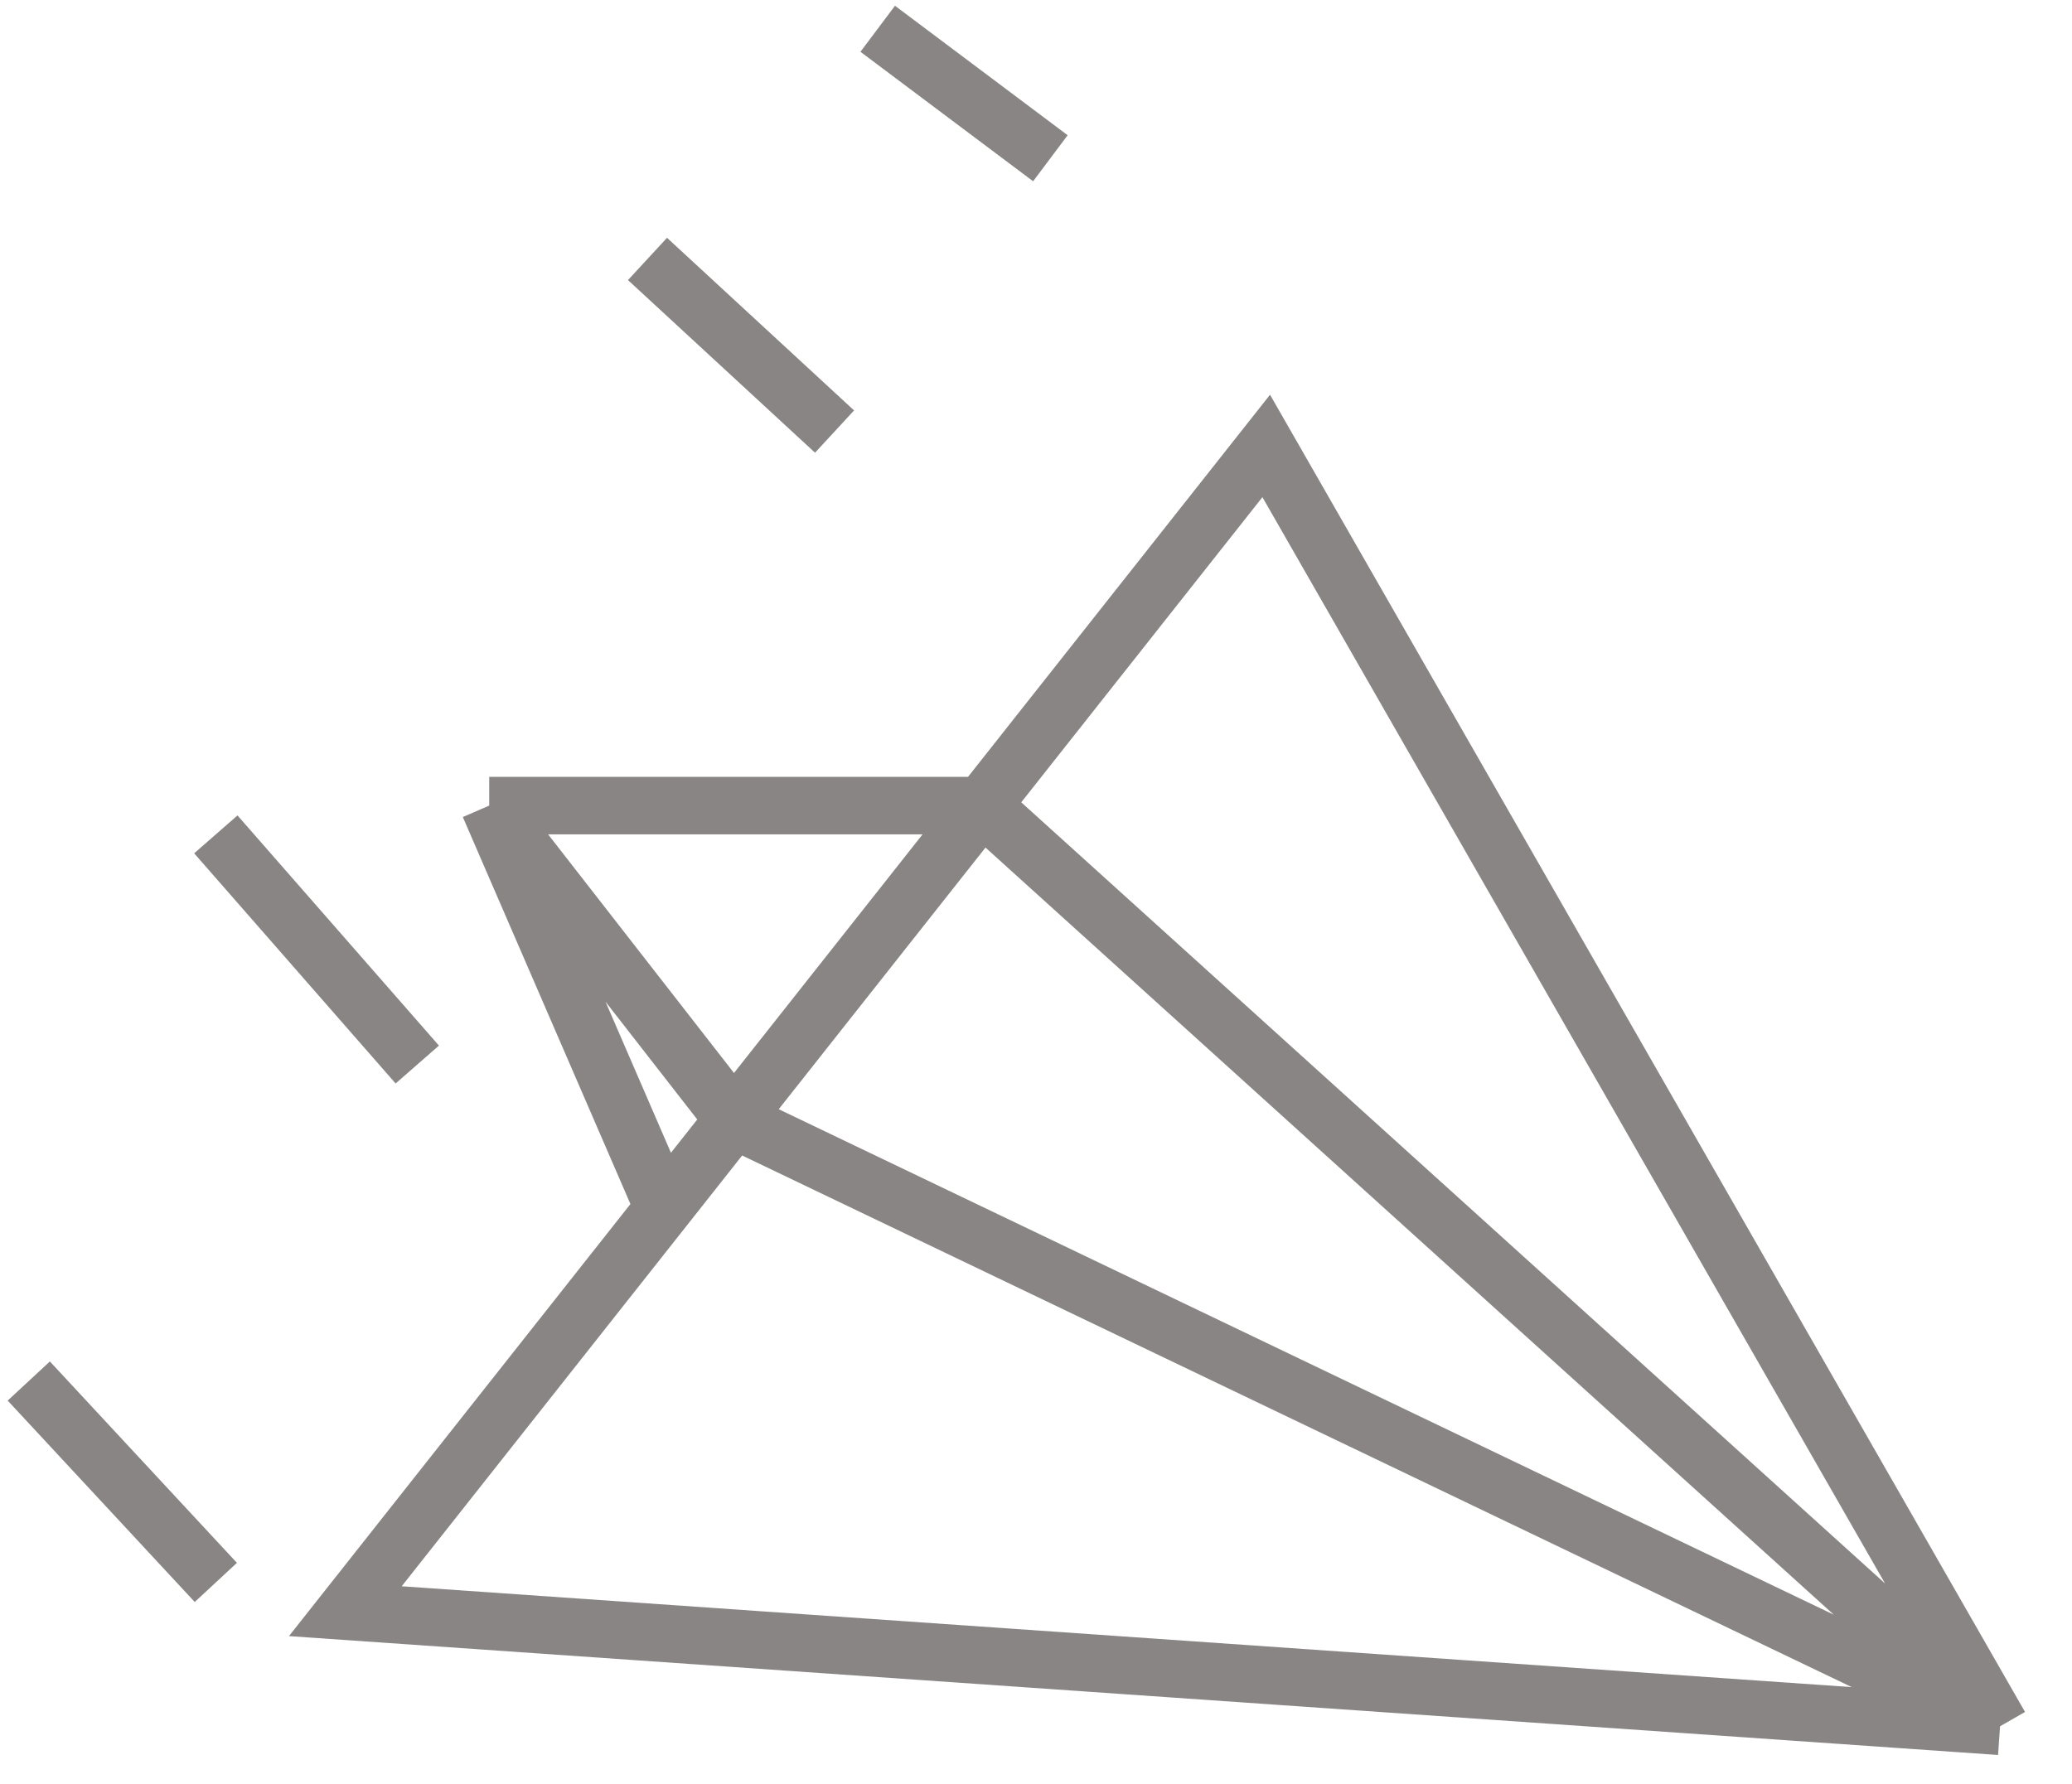 <svg width="72" height="62" viewBox="0 0 72 62" fill="none" xmlns="http://www.w3.org/2000/svg">
<path d="M69.5 60L12 56L23.062 42M69.5 60L44 15.5L34.123 28M69.5 60L25.5 38.914M69.5 60L34.123 28M34.123 28H17M34.123 28L23.062 42M17 28L25.5 38.914M17 28L23.062 42M25.5 38.914L23.062 42" stroke="#898585" stroke-width="2"/>
<path d="M7.5 55L1 48M14.5 37L7.5 29M29 15L22.5 9M36.5 5.5L30.5 1" stroke="#898585" stroke-width="2"/>
</svg>
